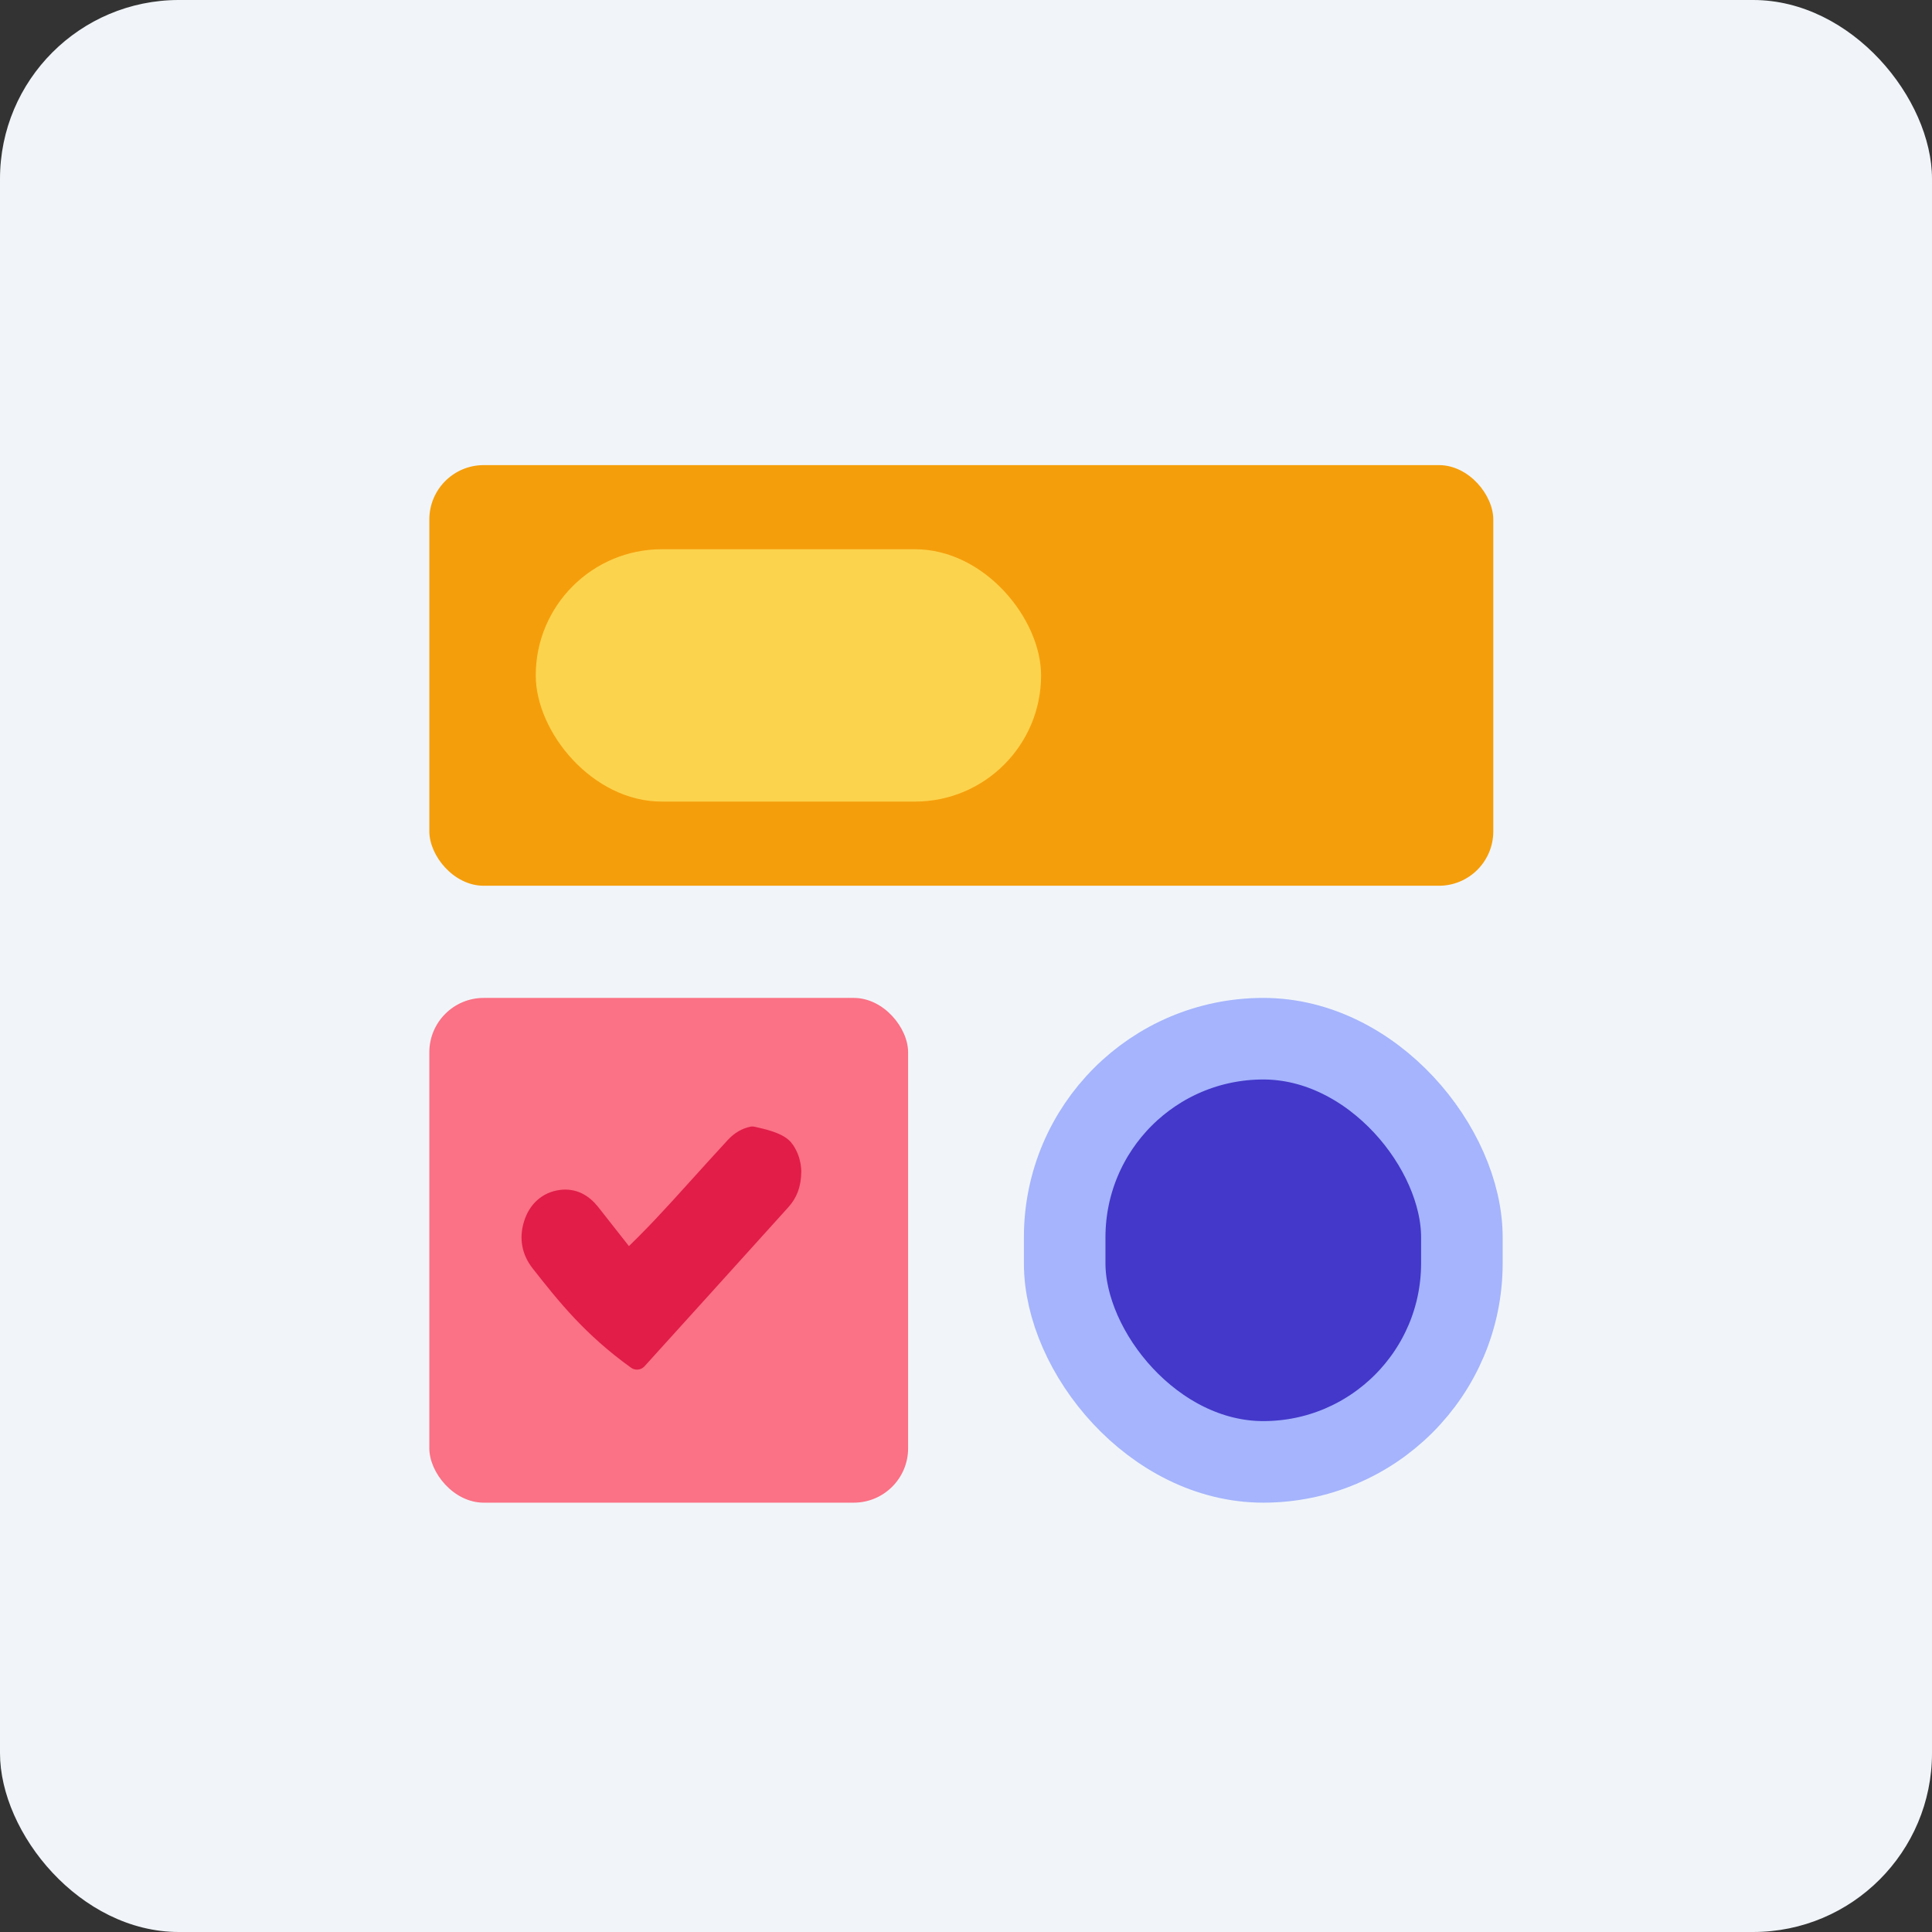 <svg height="54" viewBox="0 0 54 54" width="54" xmlns="http://www.w3.org/2000/svg"><rect x="0" y="0" width="54" height="54" fill="#333333" stroke="none"/><g fill="none" fill-rule="evenodd"><rect fill="#f1f5f9" height="54" rx="5" width="54"/><g transform="translate(12 13)"><rect fill="#f59e0b" height="11.757" rx="1.52" width="29.738"/><rect fill="#fb7185" height="14.108" rx="1.52" width="13.382" y="14.892"/><path d="m9.03 18.771c.772.165.855.312.935.447.09.151.139.329.146.518-.002.373-.106.613-.287.814-.299.331-.598.662-.897.993-.446.494-.893.989-1.339 1.482l-.764.844c-.34.375-.68.75-1.02 1.127-1.261-.906-1.976-1.81-2.689-2.716-.24-.304-.317-.658-.197-1.051.061-.2.159-.354.282-.466.133-.122.296-.197.488-.221.32-.041.59.092.812.376.167.214.335.427.503.64.182.231.364.462.546.693.701-.656 1.297-1.315 1.892-1.974.369-.408.738-.816 1.11-1.22.148-.16.311-.252.479-.285z" fill="#e11d48" stroke="#e11d48" stroke-linejoin="round" stroke-width=".57"/><rect fill="#4338ca" height="11.828" rx="5.551" stroke="#a5b4fc" stroke-width="2.28" width="11.102" x="17.758" y="16.032"/><rect fill="#fcd34d" height="7.054" rx="3.527" width="14.125" x="2.974" y="2.351"/></g></g></svg>